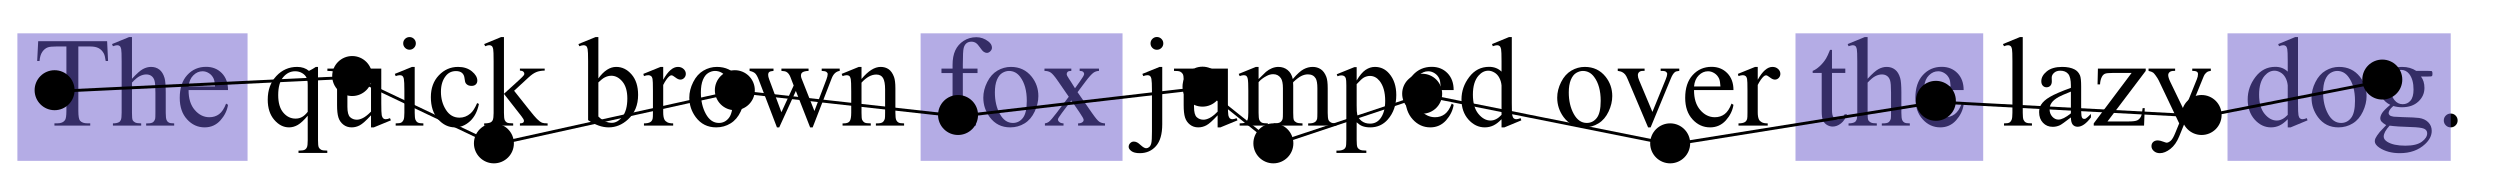 <?xml version="1.0" encoding="UTF-8"?>
<svg xmlns="http://www.w3.org/2000/svg" xmlns:xlink="http://www.w3.org/1999/xlink" width="425.197pt" height="33.031pt" viewBox="0 0 425.197 33.031" version="1.1">
<defs>
<g>
<symbol overflow="visible" id="glyph0-0">
<path style="stroke:none;" d="M 3.008 0 L 3.008 -13.559 L 13.855 -13.559 L 13.855 0 Z M 3.348 -0.34 L 13.516 -0.34 L 13.516 -13.219 L 3.348 -13.219 Z M 3.348 -0.34 "/>
</symbol>
<symbol overflow="visible" id="glyph0-1">
<path style="stroke:none;" d="M 12.551 -14.363 L 12.711 -10.996 L 12.309 -10.996 C 12.23 -11.59 12.125 -12.012 11.992 -12.266 C 11.773 -12.676 11.48 -12.977 11.117 -13.172 C 10.754 -13.367 10.273 -13.461 9.68 -13.461 L 7.656 -13.461 L 7.656 -2.488 C 7.656 -1.605 7.754 -1.055 7.945 -0.836 C 8.211 -0.539 8.625 -0.391 9.184 -0.391 L 9.68 -0.391 L 9.68 0 L 3.59 0 L 3.59 -0.391 L 4.098 -0.391 C 4.707 -0.391 5.137 -0.574 5.391 -0.941 C 5.547 -1.168 5.625 -1.684 5.625 -2.488 L 5.625 -13.461 L 3.898 -13.461 C 3.227 -13.461 2.75 -13.414 2.469 -13.312 C 2.102 -13.18 1.785 -12.922 1.523 -12.543 C 1.262 -12.16 1.109 -11.645 1.059 -10.996 L 0.656 -10.996 L 0.828 -14.363 Z M 12.551 -14.363 "/>
</symbol>
<symbol overflow="visible" id="glyph0-2">
<path style="stroke:none;" d="M 3.527 -15.062 L 3.527 -7.965 C 4.312 -8.828 4.934 -9.379 5.391 -9.621 C 5.852 -9.867 6.309 -9.988 6.77 -9.988 C 7.32 -9.988 7.793 -9.836 8.188 -9.531 C 8.582 -9.23 8.875 -8.754 9.066 -8.102 C 9.199 -7.652 9.27 -6.824 9.27 -5.625 L 9.27 -2.191 C 9.27 -1.578 9.316 -1.156 9.418 -0.934 C 9.488 -0.762 9.605 -0.629 9.777 -0.531 C 9.945 -0.43 10.258 -0.383 10.707 -0.383 L 10.707 0 L 5.941 0 L 5.941 -0.383 L 6.164 -0.383 C 6.617 -0.383 6.93 -0.449 7.105 -0.586 C 7.285 -0.727 7.406 -0.93 7.477 -1.195 C 7.5 -1.309 7.512 -1.641 7.512 -2.191 L 7.512 -5.625 C 7.512 -6.684 7.457 -7.379 7.344 -7.711 C 7.234 -8.043 7.062 -8.293 6.82 -8.457 C 6.582 -8.625 6.293 -8.707 5.953 -8.707 C 5.605 -8.707 5.246 -8.613 4.871 -8.43 C 4.496 -8.246 4.051 -7.879 3.527 -7.32 L 3.527 -2.191 C 3.527 -1.527 3.562 -1.117 3.637 -0.953 C 3.711 -0.789 3.852 -0.656 4.051 -0.547 C 4.254 -0.438 4.602 -0.383 5.094 -0.383 L 5.094 0 L 0.285 0 L 0.285 -0.383 C 0.715 -0.383 1.055 -0.449 1.305 -0.582 C 1.445 -0.652 1.559 -0.789 1.641 -0.984 C 1.727 -1.184 1.77 -1.586 1.77 -2.191 L 1.77 -10.973 C 1.77 -12.082 1.742 -12.762 1.691 -13.02 C 1.637 -13.273 1.555 -13.445 1.445 -13.535 C 1.336 -13.629 1.191 -13.676 1.008 -13.676 C 0.859 -13.676 0.617 -13.617 0.285 -13.504 L 0.137 -13.875 L 3.039 -15.062 Z M 3.527 -15.062 "/>
</symbol>
<symbol overflow="visible" id="glyph0-3">
<path style="stroke:none;" d="M 2.309 -6.047 C 2.301 -4.605 2.652 -3.477 3.359 -2.66 C 4.062 -1.84 4.895 -1.43 5.848 -1.43 C 6.484 -1.43 7.035 -1.605 7.504 -1.953 C 7.973 -2.305 8.367 -2.902 8.688 -3.75 L 9.016 -3.539 C 8.867 -2.57 8.434 -1.691 7.723 -0.895 C 7.008 -0.102 6.113 0.297 5.043 0.297 C 3.879 0.297 2.879 -0.156 2.051 -1.066 C 1.219 -1.973 0.805 -3.191 0.805 -4.723 C 0.805 -6.383 1.23 -7.676 2.082 -8.605 C 2.934 -9.535 4 -10 5.285 -10 C 6.371 -10 7.266 -9.641 7.965 -8.926 C 8.664 -8.207 9.016 -7.25 9.016 -6.047 Z M 2.309 -6.664 L 6.801 -6.664 C 6.766 -7.285 6.691 -7.723 6.578 -7.977 C 6.402 -8.371 6.137 -8.684 5.789 -8.906 C 5.438 -9.133 5.074 -9.246 4.691 -9.246 C 4.105 -9.246 3.582 -9.02 3.121 -8.562 C 2.656 -8.109 2.387 -7.473 2.309 -6.664 Z M 2.309 -6.664 "/>
</symbol>
<symbol overflow="visible" id="glyph0-4">
<g>
</g>
</symbol>
<symbol overflow="visible" id="glyph0-5">
<path style="stroke:none;" d="M 9.27 -9.988 L 9.27 2.488 C 9.27 3.109 9.309 3.508 9.395 3.688 C 9.48 3.863 9.613 4 9.793 4.098 C 9.973 4.199 10.324 4.246 10.848 4.246 L 10.848 4.641 L 5.953 4.641 L 5.953 4.246 L 6.152 4.246 C 6.551 4.246 6.852 4.191 7.055 4.078 C 7.195 4 7.309 3.859 7.395 3.66 C 7.477 3.457 7.52 3.066 7.52 2.488 L 7.52 -1.684 C 6.879 -0.922 6.316 -0.402 5.836 -0.121 C 5.355 0.156 4.859 0.297 4.344 0.297 C 3.402 0.297 2.566 -0.129 1.828 -0.984 C 1.09 -1.84 0.719 -2.984 0.719 -4.418 C 0.719 -6.062 1.207 -7.402 2.184 -8.438 C 3.156 -9.473 4.332 -9.988 5.711 -9.988 C 6.113 -9.988 6.484 -9.934 6.82 -9.82 C 7.16 -9.707 7.465 -9.535 7.73 -9.309 C 8.141 -9.508 8.535 -9.734 8.906 -9.988 Z M 7.52 -2.352 L 7.52 -6.906 C 7.52 -7.438 7.453 -7.852 7.312 -8.156 C 7.176 -8.461 6.93 -8.719 6.578 -8.93 C 6.227 -9.141 5.824 -9.246 5.379 -9.246 C 4.59 -9.246 3.91 -8.91 3.348 -8.242 C 2.781 -7.57 2.5 -6.555 2.5 -5.191 C 2.5 -3.883 2.789 -2.891 3.363 -2.215 C 3.938 -1.535 4.633 -1.195 5.445 -1.195 C 5.859 -1.195 6.23 -1.285 6.555 -1.469 C 6.879 -1.648 7.203 -1.941 7.52 -2.352 Z M 7.52 -2.352 "/>
</symbol>
<symbol overflow="visible" id="glyph0-6">
<path style="stroke:none;" d="M 9.184 -9.703 L 9.184 -3.824 C 9.184 -2.699 9.211 -2.016 9.262 -1.762 C 9.316 -1.512 9.402 -1.34 9.516 -1.238 C 9.633 -1.141 9.77 -1.09 9.926 -1.09 C 10.145 -1.09 10.391 -1.152 10.668 -1.27 L 10.816 -0.898 L 7.914 0.297 L 7.438 0.297 L 7.438 -1.758 C 6.602 -0.855 5.969 -0.285 5.527 -0.055 C 5.09 0.18 4.629 0.297 4.141 0.297 C 3.598 0.297 3.125 0.141 2.727 -0.176 C 2.328 -0.488 2.051 -0.895 1.895 -1.387 C 1.738 -1.883 1.664 -2.582 1.664 -3.484 L 1.664 -7.816 C 1.664 -8.277 1.613 -8.594 1.516 -8.77 C 1.418 -8.945 1.27 -9.082 1.074 -9.18 C 0.879 -9.273 0.531 -9.316 0.02 -9.309 L 0.02 -9.703 L 3.422 -9.703 L 3.422 -3.211 C 3.422 -2.305 3.578 -1.711 3.895 -1.43 C 4.207 -1.148 4.586 -1.008 5.031 -1.008 C 5.336 -1.008 5.68 -1.102 6.062 -1.293 C 6.449 -1.484 6.906 -1.848 7.438 -2.383 L 7.438 -7.879 C 7.438 -8.43 7.336 -8.805 7.133 -9 C 6.934 -9.191 6.516 -9.297 5.879 -9.309 L 5.879 -9.703 Z M 9.184 -9.703 "/>
</symbol>
<symbol overflow="visible" id="glyph0-7">
<path style="stroke:none;" d="M 3.145 -15.062 C 3.441 -15.062 3.695 -14.957 3.902 -14.75 C 4.109 -14.543 4.215 -14.289 4.215 -13.992 C 4.215 -13.695 4.113 -13.441 3.902 -13.23 C 3.695 -13.02 3.441 -12.91 3.145 -12.91 C 2.848 -12.91 2.594 -13.02 2.383 -13.23 C 2.172 -13.441 2.066 -13.695 2.066 -13.992 C 2.066 -14.289 2.168 -14.543 2.379 -14.75 C 2.586 -14.957 2.844 -15.062 3.145 -15.062 Z M 4.023 -9.988 L 4.023 -2.191 C 4.023 -1.586 4.07 -1.18 4.156 -0.98 C 4.246 -0.777 4.375 -0.629 4.551 -0.531 C 4.723 -0.43 5.039 -0.383 5.496 -0.383 L 5.496 0 L 0.785 0 L 0.785 -0.383 C 1.258 -0.383 1.574 -0.426 1.738 -0.52 C 1.898 -0.609 2.027 -0.762 2.125 -0.973 C 2.219 -1.188 2.266 -1.594 2.266 -2.191 L 2.266 -5.93 C 2.266 -6.984 2.234 -7.664 2.172 -7.977 C 2.121 -8.203 2.043 -8.359 1.938 -8.449 C 1.832 -8.535 1.688 -8.578 1.504 -8.578 C 1.305 -8.578 1.066 -8.527 0.785 -8.422 L 0.637 -8.801 L 3.559 -9.988 Z M 4.023 -9.988 "/>
</symbol>
<symbol overflow="visible" id="glyph0-8">
<path style="stroke:none;" d="M 8.918 -3.688 C 8.656 -2.41 8.145 -1.426 7.383 -0.734 C 6.621 -0.047 5.777 0.297 4.852 0.297 C 3.75 0.297 2.789 -0.164 1.969 -1.09 C 1.152 -2.016 0.742 -3.266 0.742 -4.84 C 0.742 -6.367 1.195 -7.605 2.102 -8.559 C 3.008 -9.512 4.098 -9.988 5.371 -9.988 C 6.324 -9.988 7.105 -9.734 7.723 -9.23 C 8.336 -8.727 8.645 -8.203 8.645 -7.656 C 8.645 -7.391 8.559 -7.172 8.383 -7.008 C 8.211 -6.84 7.969 -6.758 7.656 -6.758 C 7.242 -6.758 6.926 -6.891 6.715 -7.16 C 6.594 -7.309 6.516 -7.59 6.477 -8.008 C 6.438 -8.426 6.297 -8.742 6.047 -8.961 C 5.801 -9.172 5.457 -9.277 5.02 -9.277 C 4.312 -9.277 3.746 -9.016 3.316 -8.496 C 2.742 -7.805 2.457 -6.887 2.457 -5.75 C 2.457 -4.594 2.742 -3.57 3.309 -2.684 C 3.879 -1.797 4.645 -1.355 5.613 -1.355 C 6.305 -1.355 6.926 -1.594 7.477 -2.066 C 7.867 -2.391 8.246 -2.98 8.613 -3.836 Z M 8.918 -3.688 "/>
</symbol>
<symbol overflow="visible" id="glyph0-9">
<path style="stroke:none;" d="M 3.547 -15.062 L 3.547 -5.414 L 6.016 -7.656 C 6.539 -8.137 6.844 -8.441 6.926 -8.57 C 6.984 -8.652 7.012 -8.738 7.012 -8.824 C 7.012 -8.965 6.953 -9.086 6.836 -9.188 C 6.719 -9.289 6.527 -9.348 6.262 -9.363 L 6.262 -9.703 L 10.477 -9.703 L 10.477 -9.363 C 9.898 -9.348 9.414 -9.262 9.031 -9.098 C 8.645 -8.938 8.223 -8.648 7.766 -8.23 L 5.273 -5.93 L 7.766 -2.785 C 8.457 -1.918 8.922 -1.367 9.164 -1.133 C 9.5 -0.801 9.797 -0.586 10.051 -0.488 C 10.227 -0.418 10.535 -0.383 10.973 -0.383 L 10.973 0 L 6.262 0 L 6.262 -0.383 C 6.527 -0.391 6.711 -0.43 6.805 -0.504 C 6.902 -0.578 6.949 -0.68 6.949 -0.816 C 6.949 -0.977 6.809 -1.238 6.523 -1.598 L 3.547 -5.402 L 3.547 -2.184 C 3.547 -1.555 3.594 -1.141 3.68 -0.941 C 3.77 -0.746 3.895 -0.605 4.059 -0.52 C 4.219 -0.434 4.574 -0.387 5.117 -0.383 L 5.117 0 L 0.18 0 L 0.18 -0.383 C 0.676 -0.383 1.047 -0.441 1.293 -0.562 C 1.441 -0.641 1.555 -0.758 1.633 -0.922 C 1.738 -1.156 1.789 -1.559 1.789 -2.129 L 1.789 -10.965 C 1.789 -12.086 1.766 -12.773 1.715 -13.023 C 1.668 -13.273 1.586 -13.445 1.473 -13.543 C 1.359 -13.637 1.211 -13.684 1.027 -13.684 C 0.879 -13.684 0.656 -13.625 0.359 -13.504 L 0.18 -13.875 L 3.062 -15.062 Z M 3.547 -15.062 "/>
</symbol>
<symbol overflow="visible" id="glyph0-10">
<path style="stroke:none;" d="M 3.336 -8.027 C 4.277 -9.336 5.289 -9.988 6.375 -9.988 C 7.371 -9.988 8.242 -9.562 8.98 -8.711 C 9.723 -7.859 10.094 -6.699 10.094 -5.223 C 10.094 -3.5 9.523 -2.113 8.379 -1.059 C 7.398 -0.156 6.301 0.297 5.094 0.297 C 4.531 0.297 3.957 0.195 3.375 -0.012 C 2.793 -0.215 2.195 -0.523 1.59 -0.934 L 1.59 -10.984 C 1.59 -12.086 1.562 -12.762 1.508 -13.02 C 1.457 -13.273 1.375 -13.445 1.262 -13.535 C 1.148 -13.629 1.008 -13.676 0.836 -13.676 C 0.641 -13.676 0.391 -13.617 0.094 -13.504 L -0.055 -13.875 L 2.859 -15.062 L 3.336 -15.062 Z M 3.336 -7.352 L 3.336 -1.547 C 3.695 -1.195 4.07 -0.926 4.453 -0.746 C 4.84 -0.566 5.234 -0.477 5.637 -0.477 C 6.277 -0.477 6.875 -0.828 7.43 -1.535 C 7.984 -2.242 8.262 -3.27 8.262 -4.617 C 8.262 -5.859 7.984 -6.816 7.43 -7.484 C 6.875 -8.152 6.246 -8.484 5.539 -8.484 C 5.164 -8.484 4.793 -8.391 4.418 -8.199 C 4.137 -8.059 3.773 -7.773 3.336 -7.352 Z M 3.336 -7.352 "/>
</symbol>
<symbol overflow="visible" id="glyph0-11">
<path style="stroke:none;" d="M 3.516 -9.988 L 3.516 -7.805 C 4.328 -9.262 5.16 -9.988 6.016 -9.988 C 6.406 -9.988 6.727 -9.871 6.98 -9.633 C 7.234 -9.398 7.363 -9.125 7.363 -8.812 C 7.363 -8.539 7.27 -8.305 7.086 -8.113 C 6.902 -7.922 6.684 -7.828 6.43 -7.828 C 6.184 -7.828 5.906 -7.949 5.598 -8.191 C 5.289 -8.438 5.062 -8.559 4.914 -8.559 C 4.789 -8.559 4.648 -8.488 4.5 -8.348 C 4.184 -8.059 3.855 -7.582 3.516 -6.918 L 3.516 -2.266 C 3.516 -1.73 3.582 -1.324 3.719 -1.047 C 3.809 -0.855 3.973 -0.699 4.207 -0.57 C 4.438 -0.445 4.773 -0.383 5.211 -0.383 L 5.211 0 L 0.242 0 L 0.242 -0.383 C 0.738 -0.383 1.105 -0.461 1.344 -0.613 C 1.52 -0.727 1.645 -0.906 1.715 -1.156 C 1.75 -1.273 1.77 -1.617 1.77 -2.184 L 1.77 -5.941 C 1.77 -7.07 1.746 -7.746 1.699 -7.961 C 1.652 -8.176 1.57 -8.332 1.445 -8.43 C 1.32 -8.531 1.168 -8.578 0.984 -8.578 C 0.766 -8.578 0.52 -8.527 0.242 -8.422 L 0.137 -8.801 L 3.07 -9.988 Z M 3.516 -9.988 "/>
</symbol>
<symbol overflow="visible" id="glyph0-12">
<path style="stroke:none;" d="M 5.422 -9.988 C 6.891 -9.988 8.07 -9.43 8.961 -8.316 C 9.715 -7.363 10.094 -6.266 10.094 -5.031 C 10.094 -4.164 9.887 -3.285 9.469 -2.395 C 9.051 -1.504 8.48 -0.832 7.75 -0.383 C 7.02 0.07 6.203 0.297 5.309 0.297 C 3.844 0.297 2.684 -0.285 1.82 -1.449 C 1.094 -2.434 0.73 -3.535 0.73 -4.758 C 0.73 -5.645 0.953 -6.531 1.395 -7.41 C 1.836 -8.289 2.414 -8.938 3.137 -9.359 C 3.855 -9.777 4.617 -9.988 5.422 -9.988 Z M 5.094 -9.301 C 4.719 -9.301 4.344 -9.188 3.965 -8.965 C 3.59 -8.742 3.285 -8.355 3.051 -7.797 C 2.816 -7.238 2.699 -6.52 2.699 -5.645 C 2.699 -4.234 2.98 -3.016 3.543 -1.992 C 4.105 -0.969 4.844 -0.457 5.762 -0.457 C 6.445 -0.457 7.012 -0.738 7.457 -1.305 C 7.902 -1.867 8.125 -2.84 8.125 -4.215 C 8.125 -5.938 7.754 -7.293 7.012 -8.281 C 6.512 -8.961 5.871 -9.301 5.094 -9.301 Z M 5.094 -9.301 "/>
</symbol>
<symbol overflow="visible" id="glyph0-13">
<path style="stroke:none;" d="M 0.137 -9.703 L 4.207 -9.703 L 4.207 -9.309 C 3.832 -9.281 3.586 -9.215 3.469 -9.109 C 3.352 -9.004 3.293 -8.852 3.293 -8.652 C 3.293 -8.434 3.355 -8.172 3.473 -7.859 L 5.551 -2.277 L 7.637 -6.82 L 7.086 -8.25 C 6.918 -8.676 6.695 -8.969 6.418 -9.129 C 6.262 -9.23 5.973 -9.289 5.551 -9.309 L 5.551 -9.703 L 10.168 -9.703 L 10.168 -9.309 C 9.66 -9.289 9.301 -9.199 9.09 -9.035 C 8.949 -8.922 8.875 -8.742 8.875 -8.496 C 8.875 -8.355 8.906 -8.207 8.961 -8.062 L 11.164 -2.488 L 13.207 -7.859 C 13.348 -8.242 13.422 -8.543 13.422 -8.77 C 13.422 -8.902 13.352 -9.023 13.215 -9.129 C 13.078 -9.234 12.805 -9.297 12.402 -9.309 L 12.402 -9.703 L 15.465 -9.703 L 15.465 -9.309 C 14.852 -9.219 14.398 -8.801 14.109 -8.062 L 10.867 0.297 L 10.434 0.297 L 8.008 -5.898 L 5.18 0.297 L 4.789 0.297 L 1.672 -7.859 C 1.469 -8.375 1.266 -8.723 1.07 -8.902 C 0.871 -9.082 0.562 -9.219 0.137 -9.309 Z M 0.137 -9.703 "/>
</symbol>
<symbol overflow="visible" id="glyph0-14">
<path style="stroke:none;" d="M 3.508 -7.934 C 4.645 -9.305 5.727 -9.988 6.758 -9.988 C 7.289 -9.988 7.742 -9.855 8.125 -9.59 C 8.504 -9.324 8.809 -8.891 9.035 -8.281 C 9.191 -7.859 9.27 -7.211 9.27 -6.336 L 9.27 -2.191 C 9.27 -1.578 9.316 -1.16 9.418 -0.941 C 9.496 -0.766 9.621 -0.629 9.793 -0.531 C 9.965 -0.43 10.285 -0.383 10.75 -0.383 L 10.75 0 L 5.953 0 L 5.953 -0.383 L 6.152 -0.383 C 6.605 -0.383 6.922 -0.449 7.102 -0.586 C 7.281 -0.727 7.406 -0.93 7.477 -1.195 C 7.504 -1.301 7.52 -1.633 7.52 -2.191 L 7.52 -6.164 C 7.52 -7.047 7.406 -7.688 7.176 -8.086 C 6.945 -8.484 6.559 -8.688 6.016 -8.688 C 5.176 -8.688 4.34 -8.227 3.508 -7.309 L 3.508 -2.191 C 3.508 -1.535 3.543 -1.129 3.621 -0.973 C 3.723 -0.77 3.855 -0.621 4.031 -0.523 C 4.203 -0.43 4.555 -0.383 5.086 -0.383 L 5.086 0 L 0.285 0 L 0.285 -0.383 L 0.496 -0.383 C 0.992 -0.383 1.324 -0.508 1.5 -0.758 C 1.672 -1.008 1.758 -1.488 1.758 -2.191 L 1.758 -5.793 C 1.758 -6.957 1.73 -7.668 1.68 -7.922 C 1.625 -8.176 1.543 -8.352 1.434 -8.441 C 1.324 -8.535 1.18 -8.578 0.996 -8.578 C 0.797 -8.578 0.562 -8.527 0.285 -8.422 L 0.129 -8.801 L 3.051 -9.988 L 3.508 -9.988 Z M 3.508 -7.934 "/>
</symbol>
<symbol overflow="visible" id="glyph0-15">
<path style="stroke:none;" d="M 4.469 -8.941 L 4.469 -2.562 C 4.469 -1.66 4.57 -1.086 4.766 -0.848 C 5.027 -0.535 5.379 -0.383 5.816 -0.383 L 6.695 -0.383 L 6.695 0 L 0.898 0 L 0.898 -0.383 L 1.336 -0.383 C 1.617 -0.383 1.875 -0.453 2.109 -0.594 C 2.34 -0.734 2.5 -0.926 2.59 -1.164 C 2.68 -1.406 2.723 -1.871 2.723 -2.562 L 2.723 -8.941 L 0.836 -8.941 L 0.836 -9.703 L 2.723 -9.703 L 2.723 -10.34 C 2.723 -11.305 2.879 -12.125 3.188 -12.797 C 3.5 -13.465 3.973 -14.008 4.613 -14.422 C 5.254 -14.836 5.969 -15.039 6.77 -15.039 C 7.512 -15.039 8.191 -14.801 8.812 -14.32 C 9.223 -14.004 9.426 -13.645 9.426 -13.25 C 9.426 -13.039 9.336 -12.84 9.152 -12.652 C 8.969 -12.465 8.77 -12.371 8.559 -12.371 C 8.395 -12.371 8.227 -12.43 8.043 -12.547 C 7.863 -12.664 7.645 -12.914 7.383 -13.297 C 7.121 -13.684 6.883 -13.941 6.664 -14.078 C 6.445 -14.211 6.199 -14.277 5.93 -14.277 C 5.605 -14.277 5.332 -14.191 5.105 -14.02 C 4.879 -13.848 4.719 -13.578 4.617 -13.215 C 4.52 -12.852 4.469 -11.914 4.469 -10.402 L 4.469 -9.703 L 6.969 -9.703 L 6.969 -8.941 Z M 4.469 -8.941 "/>
</symbol>
<symbol overflow="visible" id="glyph0-16">
<path style="stroke:none;" d="M 0.285 -9.703 L 4.852 -9.703 L 4.852 -9.309 C 4.562 -9.309 4.359 -9.262 4.242 -9.164 C 4.125 -9.062 4.066 -8.934 4.066 -8.77 C 4.066 -8.602 4.191 -8.34 4.438 -7.988 C 4.516 -7.875 4.633 -7.695 4.789 -7.457 L 5.477 -6.355 L 6.27 -7.457 C 6.777 -8.156 7.035 -8.598 7.035 -8.781 C 7.035 -8.93 6.973 -9.055 6.852 -9.156 C 6.734 -9.258 6.539 -9.309 6.27 -9.309 L 6.27 -9.703 L 9.555 -9.703 L 9.555 -9.309 C 9.207 -9.289 8.906 -9.195 8.652 -9.023 C 8.309 -8.785 7.836 -8.262 7.234 -7.457 L 5.91 -5.688 L 8.324 -2.215 C 8.918 -1.359 9.344 -0.844 9.598 -0.672 C 9.852 -0.5 10.18 -0.402 10.582 -0.383 L 10.582 0 L 6.004 0 L 6.004 -0.383 C 6.324 -0.383 6.57 -0.453 6.746 -0.594 C 6.883 -0.691 6.949 -0.824 6.949 -0.984 C 6.949 -1.148 6.723 -1.559 6.27 -2.215 L 4.852 -4.289 L 3.293 -2.215 C 2.812 -1.57 2.574 -1.191 2.574 -1.07 C 2.574 -0.902 2.652 -0.746 2.812 -0.609 C 2.973 -0.473 3.211 -0.395 3.527 -0.383 L 3.527 0 L 0.359 0 L 0.359 -0.383 C 0.613 -0.418 0.836 -0.504 1.027 -0.645 C 1.297 -0.852 1.746 -1.375 2.383 -2.215 L 4.418 -4.914 L 2.574 -7.586 C 2.051 -8.348 1.648 -8.824 1.359 -9.02 C 1.074 -9.215 0.715 -9.309 0.285 -9.309 Z M 0.285 -9.703 "/>
</symbol>
<symbol overflow="visible" id="glyph0-17">
<path style="stroke:none;" d="M 3.137 -15.074 C 3.438 -15.074 3.695 -14.965 3.91 -14.754 C 4.121 -14.543 4.227 -14.285 4.227 -13.98 C 4.227 -13.684 4.121 -13.43 3.91 -13.219 C 3.695 -13.008 3.438 -12.902 3.137 -12.902 C 2.84 -12.902 2.586 -13.008 2.371 -13.219 C 2.16 -13.43 2.055 -13.684 2.055 -13.98 C 2.055 -14.285 2.16 -14.543 2.371 -14.754 C 2.582 -14.965 2.84 -15.074 3.137 -15.074 Z M 4.047 -9.988 L 4.047 -0.223 C 4.047 1.438 3.691 2.668 2.988 3.473 C 2.281 4.277 1.363 4.684 0.234 4.684 C -0.41 4.684 -0.887 4.566 -1.195 4.332 C -1.508 4.098 -1.664 3.859 -1.664 3.613 C -1.664 3.367 -1.578 3.152 -1.402 2.977 C -1.23 2.801 -1.027 2.711 -0.793 2.711 C -0.609 2.711 -0.422 2.758 -0.234 2.848 C -0.113 2.898 0.117 3.078 0.461 3.383 C 0.805 3.691 1.09 3.844 1.324 3.844 C 1.492 3.844 1.66 3.781 1.82 3.648 C 1.984 3.52 2.105 3.301 2.184 2.992 C 2.262 2.684 2.297 2.02 2.297 0.996 L 2.297 -5.91 C 2.297 -6.977 2.266 -7.66 2.203 -7.965 C 2.152 -8.199 2.074 -8.359 1.969 -8.449 C 1.863 -8.535 1.719 -8.578 1.535 -8.578 C 1.34 -8.578 1.098 -8.527 0.816 -8.422 L 0.668 -8.801 L 3.59 -9.988 Z M 4.047 -9.988 "/>
</symbol>
<symbol overflow="visible" id="glyph0-18">
<path style="stroke:none;" d="M 3.559 -7.922 C 4.266 -8.629 4.684 -9.035 4.809 -9.141 C 5.125 -9.41 5.469 -9.617 5.836 -9.766 C 6.203 -9.914 6.566 -9.988 6.926 -9.988 C 7.535 -9.988 8.059 -9.812 8.496 -9.457 C 8.934 -9.105 9.227 -8.594 9.375 -7.922 C 10.102 -8.77 10.715 -9.328 11.219 -9.59 C 11.719 -9.855 12.234 -9.988 12.762 -9.988 C 13.277 -9.988 13.734 -9.855 14.137 -9.59 C 14.535 -9.324 14.852 -8.895 15.082 -8.293 C 15.238 -7.883 15.316 -7.242 15.316 -6.367 L 15.316 -2.191 C 15.316 -1.586 15.363 -1.168 15.453 -0.941 C 15.523 -0.785 15.656 -0.656 15.848 -0.547 C 16.039 -0.438 16.348 -0.383 16.777 -0.383 L 16.777 0 L 11.992 0 L 11.992 -0.383 L 12.191 -0.383 C 12.609 -0.383 12.934 -0.461 13.168 -0.625 C 13.328 -0.738 13.445 -0.918 13.516 -1.164 C 13.543 -1.285 13.559 -1.629 13.559 -2.191 L 13.559 -6.367 C 13.559 -7.156 13.461 -7.715 13.273 -8.039 C 12.996 -8.492 12.555 -8.719 11.949 -8.719 C 11.574 -8.719 11.199 -8.625 10.82 -8.438 C 10.441 -8.25 9.984 -7.902 9.449 -7.395 L 9.426 -7.277 L 9.449 -6.82 L 9.449 -2.191 C 9.449 -1.527 9.484 -1.117 9.559 -0.953 C 9.633 -0.789 9.773 -0.656 9.977 -0.547 C 10.184 -0.438 10.531 -0.383 11.027 -0.383 L 11.027 0 L 6.121 0 L 6.121 -0.383 C 6.66 -0.383 7.027 -0.445 7.23 -0.57 C 7.43 -0.699 7.57 -0.891 7.648 -1.145 C 7.684 -1.266 7.699 -1.613 7.699 -2.191 L 7.699 -6.367 C 7.699 -7.156 7.586 -7.727 7.352 -8.07 C 7.039 -8.523 6.605 -8.75 6.047 -8.75 C 5.668 -8.75 5.289 -8.648 4.914 -8.441 C 4.328 -8.133 3.875 -7.781 3.559 -7.395 L 3.559 -2.191 C 3.559 -1.559 3.602 -1.145 3.691 -0.953 C 3.781 -0.762 3.91 -0.621 4.082 -0.523 C 4.258 -0.43 4.609 -0.383 5.137 -0.383 L 5.137 0 L 0.34 0 L 0.34 -0.383 C 0.785 -0.383 1.094 -0.43 1.27 -0.523 C 1.445 -0.621 1.582 -0.77 1.672 -0.98 C 1.766 -1.188 1.812 -1.594 1.812 -2.191 L 1.812 -5.898 C 1.812 -6.965 1.781 -7.656 1.715 -7.965 C 1.668 -8.199 1.59 -8.359 1.484 -8.449 C 1.379 -8.535 1.23 -8.578 1.047 -8.578 C 0.852 -8.578 0.613 -8.527 0.34 -8.422 L 0.18 -8.801 L 3.102 -9.988 L 3.559 -9.988 Z M 3.559 -7.922 "/>
</symbol>
<symbol overflow="visible" id="glyph0-19">
<path style="stroke:none;" d="M -0.02 -8.738 L 2.965 -9.945 L 3.367 -9.945 L 3.367 -7.68 C 3.871 -8.535 4.371 -9.133 4.879 -9.477 C 5.383 -9.816 5.914 -9.988 6.473 -9.988 C 7.445 -9.988 8.258 -9.605 8.906 -8.844 C 9.707 -7.914 10.105 -6.699 10.105 -5.199 C 10.105 -3.527 9.625 -2.145 8.664 -1.047 C 7.875 -0.152 6.879 0.297 5.676 0.297 C 5.156 0.297 4.703 0.223 4.32 0.074 C 4.039 -0.031 3.723 -0.242 3.367 -0.562 L 3.367 2.395 C 3.367 3.059 3.41 3.48 3.488 3.66 C 3.57 3.84 3.711 3.984 3.914 4.09 C 4.113 4.195 4.48 4.246 5.012 4.246 L 5.012 4.641 L -0.074 4.641 L -0.074 4.246 L 0.191 4.246 C 0.578 4.254 0.91 4.18 1.188 4.023 C 1.32 3.945 1.426 3.82 1.5 3.648 C 1.574 3.477 1.609 3.035 1.609 2.332 L 1.609 -6.844 C 1.609 -7.473 1.582 -7.871 1.523 -8.039 C 1.469 -8.207 1.379 -8.336 1.254 -8.422 C 1.133 -8.508 0.965 -8.547 0.754 -8.547 C 0.582 -8.547 0.367 -8.5 0.105 -8.398 Z M 3.367 -7.055 L 3.367 -3.434 C 3.367 -2.648 3.398 -2.133 3.465 -1.887 C 3.562 -1.477 3.805 -1.117 4.188 -0.805 C 4.574 -0.496 5.059 -0.34 5.645 -0.34 C 6.352 -0.34 6.922 -0.613 7.363 -1.164 C 7.934 -1.887 8.219 -2.898 8.219 -4.207 C 8.219 -5.688 7.895 -6.828 7.246 -7.625 C 6.793 -8.176 6.258 -8.453 5.637 -8.453 C 5.297 -8.453 4.961 -8.367 4.629 -8.199 C 4.375 -8.07 3.953 -7.691 3.367 -7.055 Z M 3.367 -7.055 "/>
</symbol>
<symbol overflow="visible" id="glyph0-20">
<path style="stroke:none;" d="M 7.531 -1.09 C 7.059 -0.598 6.594 -0.242 6.145 -0.027 C 5.691 0.188 5.203 0.297 4.684 0.297 C 3.625 0.297 2.699 -0.148 1.906 -1.031 C 1.117 -1.918 0.719 -3.059 0.719 -4.449 C 0.719 -5.84 1.156 -7.113 2.035 -8.266 C 2.91 -9.422 4.035 -10 5.414 -10 C 6.266 -10 6.973 -9.727 7.531 -9.184 L 7.531 -10.973 C 7.531 -12.082 7.504 -12.762 7.453 -13.02 C 7.398 -13.273 7.316 -13.445 7.203 -13.535 C 7.09 -13.629 6.949 -13.676 6.777 -13.676 C 6.594 -13.676 6.352 -13.617 6.047 -13.504 L 5.91 -13.875 L 8.801 -15.062 L 9.277 -15.062 L 9.277 -3.844 C 9.277 -2.707 9.305 -2.016 9.359 -1.762 C 9.41 -1.512 9.496 -1.34 9.613 -1.238 C 9.73 -1.141 9.863 -1.09 10.02 -1.09 C 10.211 -1.09 10.465 -1.152 10.781 -1.27 L 10.898 -0.898 L 8.02 0.297 L 7.531 0.297 Z M 7.531 -1.832 L 7.531 -6.832 C 7.488 -7.312 7.363 -7.75 7.148 -8.145 C 6.938 -8.539 6.656 -8.84 6.309 -9.039 C 5.957 -9.242 5.617 -9.344 5.285 -9.344 C 4.664 -9.344 4.109 -9.062 3.621 -8.504 C 2.98 -7.77 2.66 -6.699 2.66 -5.285 C 2.66 -3.859 2.969 -2.766 3.59 -2.008 C 4.211 -1.25 4.902 -0.867 5.668 -0.867 C 6.309 -0.867 6.93 -1.191 7.531 -1.832 Z M 7.531 -1.832 "/>
</symbol>
<symbol overflow="visible" id="glyph0-21">
<path style="stroke:none;" d="M 0.18 -9.703 L 4.746 -9.703 L 4.746 -9.309 L 4.449 -9.309 C 4.172 -9.309 3.965 -9.242 3.82 -9.109 C 3.676 -8.977 3.602 -8.797 3.602 -8.57 C 3.602 -8.324 3.676 -8.027 3.824 -7.691 L 6.078 -2.332 L 8.348 -7.891 C 8.508 -8.285 8.59 -8.586 8.59 -8.793 C 8.59 -8.891 8.562 -8.973 8.504 -9.035 C 8.426 -9.141 8.328 -9.215 8.207 -9.254 C 8.09 -9.293 7.844 -9.309 7.477 -9.309 L 7.477 -9.703 L 10.645 -9.703 L 10.645 -9.309 C 10.277 -9.281 10.023 -9.207 9.883 -9.09 C 9.637 -8.875 9.414 -8.523 9.215 -8.027 L 5.773 0.297 L 5.34 0.297 L 1.875 -7.891 C 1.719 -8.273 1.57 -8.547 1.43 -8.711 C 1.289 -8.879 1.109 -9.016 0.891 -9.129 C 0.77 -9.195 0.531 -9.254 0.18 -9.309 Z M 0.18 -9.703 "/>
</symbol>
<symbol overflow="visible" id="glyph0-22">
<path style="stroke:none;" d="M 3.496 -12.891 L 3.496 -9.703 L 5.762 -9.703 L 5.762 -8.961 L 3.496 -8.961 L 3.496 -2.668 C 3.496 -2.039 3.586 -1.617 3.766 -1.398 C 3.945 -1.18 4.176 -1.07 4.461 -1.07 C 4.691 -1.07 4.918 -1.141 5.137 -1.285 C 5.355 -1.43 5.527 -1.645 5.645 -1.93 L 6.059 -1.93 C 5.812 -1.238 5.461 -0.715 5.012 -0.367 C 4.559 -0.016 4.094 0.16 3.613 0.16 C 3.289 0.16 2.969 0.07 2.66 -0.109 C 2.348 -0.289 2.117 -0.551 1.969 -0.883 C 1.82 -1.219 1.746 -1.738 1.746 -2.438 L 1.746 -8.961 L 0.211 -8.961 L 0.211 -9.309 C 0.602 -9.465 0.996 -9.73 1.402 -10.102 C 1.809 -10.473 2.172 -10.91 2.488 -11.418 C 2.652 -11.688 2.879 -12.176 3.168 -12.891 Z M 3.496 -12.891 "/>
</symbol>
<symbol overflow="visible" id="glyph0-23">
<path style="stroke:none;" d="M 4.016 -15.062 L 4.016 -2.191 C 4.016 -1.586 4.059 -1.184 4.148 -0.984 C 4.234 -0.789 4.371 -0.637 4.555 -0.535 C 4.738 -0.434 5.082 -0.383 5.582 -0.383 L 5.582 0 L 0.828 0 L 0.828 -0.383 C 1.273 -0.383 1.574 -0.426 1.738 -0.52 C 1.898 -0.609 2.027 -0.762 2.117 -0.973 C 2.211 -1.188 2.258 -1.594 2.258 -2.191 L 2.258 -11.004 C 2.258 -12.098 2.23 -12.773 2.184 -13.023 C 2.133 -13.273 2.055 -13.445 1.945 -13.535 C 1.836 -13.629 1.695 -13.676 1.523 -13.676 C 1.34 -13.676 1.109 -13.617 0.828 -13.504 L 0.645 -13.875 L 3.539 -15.062 Z M 4.016 -15.062 "/>
</symbol>
<symbol overflow="visible" id="glyph0-24">
<path style="stroke:none;" d="M 6.176 -1.398 C 5.18 -0.629 4.555 -0.184 4.301 -0.062 C 3.918 0.113 3.512 0.203 3.082 0.203 C 2.41 0.203 1.859 -0.027 1.426 -0.488 C 0.992 -0.945 0.773 -1.551 0.773 -2.297 C 0.773 -2.77 0.879 -3.18 1.09 -3.527 C 1.379 -4.008 1.883 -4.461 2.602 -4.883 C 3.316 -5.305 4.508 -5.82 6.176 -6.43 L 6.176 -6.812 C 6.176 -7.777 6.023 -8.441 5.715 -8.801 C 5.406 -9.16 4.961 -9.344 4.375 -9.344 C 3.93 -9.344 3.578 -9.223 3.316 -8.98 C 3.047 -8.742 2.914 -8.465 2.914 -8.156 L 2.934 -7.543 C 2.934 -7.219 2.852 -6.965 2.684 -6.789 C 2.52 -6.613 2.301 -6.523 2.035 -6.523 C 1.773 -6.523 1.559 -6.617 1.395 -6.801 C 1.227 -6.984 1.145 -7.234 1.145 -7.551 C 1.145 -8.16 1.453 -8.719 2.074 -9.227 C 2.695 -9.734 3.57 -9.988 4.691 -9.988 C 5.555 -9.988 6.262 -9.844 6.812 -9.555 C 7.227 -9.336 7.535 -8.992 7.73 -8.527 C 7.859 -8.223 7.922 -7.602 7.922 -6.664 L 7.922 -3.367 C 7.922 -2.441 7.941 -1.875 7.977 -1.668 C 8.012 -1.461 8.07 -1.32 8.152 -1.25 C 8.234 -1.18 8.324 -1.145 8.43 -1.145 C 8.543 -1.145 8.645 -1.168 8.727 -1.219 C 8.875 -1.309 9.164 -1.566 9.586 -1.992 L 9.586 -1.398 C 8.797 -0.34 8.039 0.191 7.32 0.191 C 6.973 0.191 6.699 0.07 6.492 -0.168 C 6.289 -0.41 6.184 -0.82 6.176 -1.398 Z M 6.176 -2.086 L 6.176 -5.785 C 5.109 -5.359 4.422 -5.059 4.109 -4.883 C 3.551 -4.57 3.152 -4.246 2.914 -3.91 C 2.672 -3.57 2.551 -3.199 2.551 -2.797 C 2.551 -2.289 2.703 -1.867 3.008 -1.531 C 3.312 -1.195 3.66 -1.027 4.059 -1.027 C 4.594 -1.027 5.301 -1.379 6.176 -2.086 Z M 6.176 -2.086 "/>
</symbol>
<symbol overflow="visible" id="glyph0-25">
<path style="stroke:none;" d="M 9.109 -2.977 L 8.992 0 L 0.434 0 L 0.434 -0.383 L 6.875 -8.961 L 3.695 -8.961 C 3.012 -8.961 2.562 -8.918 2.352 -8.828 C 2.141 -8.738 1.965 -8.574 1.832 -8.324 C 1.641 -7.973 1.531 -7.535 1.504 -7.012 L 1.082 -7.012 L 1.145 -9.703 L 9.277 -9.703 L 9.277 -9.309 L 2.773 -0.711 L 6.312 -0.711 C 7.055 -0.711 7.559 -0.77 7.824 -0.895 C 8.086 -1.02 8.301 -1.234 8.465 -1.547 C 8.578 -1.773 8.672 -2.25 8.75 -2.977 Z M 9.109 -2.977 "/>
</symbol>
<symbol overflow="visible" id="glyph0-26">
<path style="stroke:none;" d="M 0.129 -9.703 L 4.648 -9.703 L 4.648 -9.309 L 4.426 -9.309 C 4.109 -9.309 3.871 -9.242 3.711 -9.105 C 3.555 -8.965 3.473 -8.797 3.473 -8.59 C 3.473 -8.316 3.59 -7.934 3.824 -7.445 L 6.188 -2.551 L 8.355 -7.914 C 8.477 -8.203 8.539 -8.488 8.539 -8.77 C 8.539 -8.898 8.512 -8.992 8.465 -9.055 C 8.406 -9.133 8.32 -9.195 8.199 -9.242 C 8.078 -9.289 7.867 -9.309 7.562 -9.309 L 7.562 -9.703 L 10.719 -9.703 L 10.719 -9.309 C 10.457 -9.281 10.258 -9.227 10.117 -9.141 C 9.977 -9.055 9.82 -8.898 9.648 -8.664 C 9.586 -8.566 9.465 -8.293 9.289 -7.848 L 5.34 1.832 C 4.957 2.773 4.457 3.48 3.84 3.961 C 3.223 4.441 2.625 4.684 2.055 4.684 C 1.637 4.684 1.297 4.562 1.027 4.32 C 0.758 4.082 0.625 3.805 0.625 3.496 C 0.625 3.199 0.723 2.961 0.918 2.781 C 1.109 2.602 1.379 2.512 1.715 2.512 C 1.949 2.512 2.266 2.59 2.668 2.742 C 2.953 2.848 3.129 2.902 3.199 2.902 C 3.41 2.902 3.641 2.793 3.895 2.574 C 4.145 2.355 4.395 1.93 4.648 1.305 L 5.34 -0.383 L 1.855 -7.699 C 1.75 -7.918 1.578 -8.191 1.344 -8.516 C 1.168 -8.762 1.023 -8.93 0.91 -9.016 C 0.75 -9.129 0.488 -9.227 0.129 -9.309 Z M 0.129 -9.703 "/>
</symbol>
<symbol overflow="visible" id="glyph0-27">
<path style="stroke:none;" d="M 3.273 -3.539 C 2.68 -3.828 2.223 -4.23 1.906 -4.75 C 1.59 -5.27 1.43 -5.844 1.43 -6.473 C 1.43 -7.434 1.793 -8.258 2.516 -8.949 C 3.238 -9.641 4.168 -9.988 5.297 -9.988 C 6.223 -9.988 7.023 -9.762 7.699 -9.309 L 9.754 -9.309 C 10.059 -9.309 10.234 -9.301 10.285 -9.285 C 10.336 -9.266 10.371 -9.238 10.391 -9.195 C 10.434 -9.133 10.453 -9.016 10.453 -8.855 C 10.453 -8.672 10.438 -8.543 10.402 -8.473 C 10.379 -8.438 10.344 -8.41 10.289 -8.391 C 10.238 -8.367 10.059 -8.355 9.754 -8.355 L 8.496 -8.355 C 8.891 -7.848 9.09 -7.199 9.09 -6.41 C 9.09 -5.504 8.742 -4.73 8.051 -4.09 C 7.359 -3.445 6.43 -3.125 5.266 -3.125 C 4.785 -3.125 4.293 -3.195 3.793 -3.336 C 3.48 -3.066 3.27 -2.832 3.16 -2.633 C 3.051 -2.43 2.996 -2.258 2.996 -2.117 C 2.996 -1.996 3.055 -1.883 3.172 -1.77 C 3.289 -1.656 3.516 -1.574 3.855 -1.523 C 4.055 -1.496 4.547 -1.473 5.34 -1.449 C 6.793 -1.414 7.734 -1.367 8.168 -1.305 C 8.824 -1.211 9.348 -0.969 9.738 -0.57 C 10.133 -0.176 10.328 0.312 10.328 0.891 C 10.328 1.688 9.953 2.438 9.203 3.137 C 8.102 4.168 6.668 4.684 4.895 4.684 C 3.531 4.684 2.379 4.375 1.441 3.762 C 0.91 3.406 0.645 3.039 0.645 2.66 C 0.645 2.488 0.684 2.32 0.762 2.148 C 0.883 1.887 1.129 1.523 1.504 1.059 C 1.555 0.996 1.914 0.613 2.586 -0.086 C 2.219 -0.305 1.957 -0.5 1.805 -0.672 C 1.652 -0.844 1.578 -1.043 1.578 -1.262 C 1.578 -1.508 1.68 -1.797 1.879 -2.129 C 2.082 -2.461 2.547 -2.93 3.273 -3.539 Z M 5.117 -9.48 C 4.594 -9.48 4.156 -9.273 3.801 -8.855 C 3.449 -8.438 3.273 -7.801 3.273 -6.938 C 3.273 -5.82 3.512 -4.957 3.992 -4.344 C 4.359 -3.879 4.828 -3.645 5.391 -3.645 C 5.93 -3.645 6.371 -3.844 6.715 -4.246 C 7.062 -4.648 7.234 -5.281 7.234 -6.145 C 7.234 -7.266 6.992 -8.145 6.504 -8.781 C 6.145 -9.246 5.68 -9.48 5.117 -9.48 Z M 3.168 0 C 2.836 0.359 2.586 0.695 2.414 1.008 C 2.246 1.316 2.16 1.602 2.16 1.863 C 2.16 2.203 2.367 2.5 2.773 2.754 C 3.48 3.191 4.5 3.41 5.836 3.41 C 7.105 3.41 8.043 3.188 8.648 2.738 C 9.254 2.289 9.555 1.812 9.555 1.305 C 9.555 0.938 9.375 0.676 9.016 0.52 C 8.648 0.363 7.918 0.273 6.832 0.242 C 5.242 0.199 4.023 0.121 3.168 0 Z M 3.168 0 "/>
</symbol>
<symbol overflow="visible" id="glyph0-28">
<path style="stroke:none;" d="M 2.711 -2.055 C 3.043 -2.055 3.324 -1.941 3.547 -1.711 C 3.773 -1.48 3.887 -1.203 3.887 -0.879 C 3.887 -0.555 3.773 -0.277 3.543 -0.047 C 3.312 0.184 3.035 0.297 2.711 0.297 C 2.387 0.297 2.109 0.184 1.879 -0.047 C 1.648 -0.277 1.535 -0.555 1.535 -0.879 C 1.535 -1.211 1.652 -1.488 1.879 -1.715 C 2.109 -1.941 2.387 -2.055 2.711 -2.055 Z M 2.711 -2.055 "/>
</symbol>
</g>
</defs>
<g id="surface45">
<rect x="0" y="0" width="425.197" height="33.031" style="fill:rgb(100%,100%,100%);fill-opacity:1;stroke:none;"/>
<g style="fill:rgb(0%,0%,0%);fill-opacity:1;">
  <use xlink:href="#glyph0-1" x="5.668" y="21.367"/>
  <use xlink:href="#glyph0-2" x="18.919" y="21.367"/>
  <use xlink:href="#glyph0-3" x="29.765" y="21.367"/>
  <use xlink:href="#glyph0-4" x="39.394" y="21.367"/>
  <use xlink:href="#glyph0-5" x="44.817" y="21.367"/>
  <use xlink:href="#glyph0-6" x="55.663" y="21.367"/>
  <use xlink:href="#glyph0-7" x="66.51" y="21.367"/>
  <use xlink:href="#glyph0-8" x="72.537" y="21.367"/>
  <use xlink:href="#glyph0-9" x="82.165" y="21.367"/>
  <use xlink:href="#glyph0-4" x="93.011" y="21.367"/>
  <use xlink:href="#glyph0-10" x="98.434" y="21.367"/>
  <use xlink:href="#glyph0-11" x="109.281" y="21.367"/>
  <use xlink:href="#glyph0-12" x="116.505" y="21.367"/>
  <use xlink:href="#glyph0-13" x="127.351" y="21.367"/>
  <use xlink:href="#glyph0-14" x="143.017" y="21.367"/>
  <use xlink:href="#glyph0-4" x="153.863" y="21.367"/>
  <use xlink:href="#glyph0-15" x="159.287" y="21.367"/>
  <use xlink:href="#glyph0-12" x="166.51" y="21.367"/>
  <use xlink:href="#glyph0-16" x="177.357" y="21.367"/>
  <use xlink:href="#glyph0-4" x="188.203" y="21.367"/>
  <use xlink:href="#glyph0-17" x="193.626" y="21.367"/>
  <use xlink:href="#glyph0-6" x="199.653" y="21.367"/>
  <use xlink:href="#glyph0-18" x="210.5" y="21.367"/>
  <use xlink:href="#glyph0-19" x="227.373" y="21.367"/>
  <use xlink:href="#glyph0-3" x="238.22" y="21.367"/>
  <use xlink:href="#glyph0-20" x="247.848" y="21.367"/>
  <use xlink:href="#glyph0-4" x="258.694" y="21.367"/>
  <use xlink:href="#glyph0-12" x="264.118" y="21.367"/>
  <use xlink:href="#glyph0-21" x="274.964" y="21.367"/>
  <use xlink:href="#glyph0-3" x="285.81" y="21.367"/>
  <use xlink:href="#glyph0-11" x="295.439" y="21.367"/>
  <use xlink:href="#glyph0-4" x="302.663" y="21.367"/>
  <use xlink:href="#glyph0-22" x="308.086" y="21.367"/>
  <use xlink:href="#glyph0-2" x="314.113" y="21.367"/>
  <use xlink:href="#glyph0-3" x="324.959" y="21.367"/>
  <use xlink:href="#glyph0-4" x="334.587" y="21.367"/>
  <use xlink:href="#glyph0-23" x="340.011" y="21.367"/>
  <use xlink:href="#glyph0-24" x="346.038" y="21.367"/>
  <use xlink:href="#glyph0-25" x="355.666" y="21.367"/>
  <use xlink:href="#glyph0-26" x="365.294" y="21.367"/>
  <use xlink:href="#glyph0-4" x="376.141" y="21.367"/>
  <use xlink:href="#glyph0-20" x="381.564" y="21.367"/>
  <use xlink:href="#glyph0-12" x="392.41" y="21.367"/>
  <use xlink:href="#glyph0-27" x="403.257" y="21.367"/>
  <use xlink:href="#glyph0-28" x="414.103" y="21.367"/>
</g>
<path style=" stroke:none;fill-rule:nonzero;fill:rgb(41.569%,35.294%,80.392%);fill-opacity:0.5;" d="M 2.957 5.668 L 42.105 5.668 L 42.105 27.359 L 2.957 27.359 Z M 2.957 5.668 "/>
<path style=" stroke:none;fill-rule:nonzero;fill:rgb(41.569%,35.294%,80.392%);fill-opacity:0.5;" d="M 156.578 5.668 L 190.918 5.668 L 190.918 27.359 L 156.578 27.359 Z M 156.578 5.668 "/>
<path style=" stroke:none;fill-rule:nonzero;fill:rgb(41.569%,35.294%,80.392%);fill-opacity:0.5;" d="M 305.375 5.668 L 337.301 5.668 L 337.301 27.359 L 305.375 27.359 Z M 305.375 5.668 "/>
<path style=" stroke:none;fill-rule:nonzero;fill:rgb(41.569%,35.294%,80.392%);fill-opacity:0.5;" d="M 378.855 5.668 L 416.816 5.668 L 416.816 27.359 L 378.855 27.359 Z M 378.855 5.668 "/>
<path style="fill:none;stroke-width:0.83;stroke-linecap:round;stroke-linejoin:round;stroke:rgb(0%,0%,0%);stroke-opacity:1;stroke-miterlimit:10;" d="M 106.001 489.998 L 190.002 485.998 L 229.999 504.998 L 298.001 489.998 L 360.999 496.999 L 429.999 489 L 449.998 504.998 L 491.998 491.003 L 561.997 504.998 L 637 492.999 L 711.997 496.999 L 763.002 487.003 " transform="matrix(0.603,0,0,0.603,-54.589,-279.922)"/>
<path style=" stroke:none;fill-rule:nonzero;fill:rgb(0%,0%,0%);fill-opacity:1;" d="M 12.684 15.34 C 12.684 17.219 11.164 18.742 9.285 18.742 C 7.406 18.742 5.887 17.219 5.887 15.34 C 5.887 13.465 7.406 11.941 9.285 11.941 C 11.164 11.941 12.684 13.465 12.684 15.34 "/>
<path style=" stroke:none;fill-rule:nonzero;fill:rgb(0%,0%,0%);fill-opacity:1;" d="M 63.301 12.93 C 63.301 14.809 61.777 16.332 59.902 16.332 C 58.023 16.332 56.5 14.809 56.5 12.93 C 56.5 11.055 58.023 9.531 59.902 9.531 C 61.777 9.531 63.301 11.055 63.301 12.93 "/>
<path style=" stroke:none;fill-rule:nonzero;fill:rgb(0%,0%,0%);fill-opacity:1;" d="M 87.402 24.379 C 87.402 26.258 85.883 27.781 84.004 27.781 C 82.125 27.781 80.605 26.258 80.605 24.379 C 80.605 22.504 82.125 20.98 84.004 20.98 C 85.883 20.98 87.402 22.504 87.402 24.379 "/>
<path style=" stroke:none;fill-rule:nonzero;fill:rgb(0%,0%,0%);fill-opacity:1;" d="M 128.379 15.34 C 128.379 17.219 126.855 18.742 124.98 18.742 C 123.102 18.742 121.582 17.219 121.582 15.34 C 121.582 13.465 123.102 11.941 124.98 11.941 C 126.855 11.941 128.379 13.465 128.379 15.34 "/>
<path style=" stroke:none;fill-rule:nonzero;fill:rgb(0%,0%,0%);fill-opacity:1;" d="M 166.344 19.559 C 166.344 21.438 164.82 22.957 162.941 22.957 C 161.066 22.957 159.543 21.438 159.543 19.559 C 159.543 17.68 161.066 16.16 162.941 16.16 C 164.82 16.16 166.344 17.68 166.344 19.559 "/>
<path style=" stroke:none;fill-rule:nonzero;fill:rgb(0%,0%,0%);fill-opacity:1;" d="M 207.918 14.738 C 207.918 16.617 206.398 18.137 204.52 18.137 C 202.641 18.137 201.121 16.617 201.121 14.738 C 201.121 12.859 202.641 11.34 204.52 11.34 C 206.398 11.34 207.918 12.859 207.918 14.738 "/>
<path style=" stroke:none;fill-rule:nonzero;fill:rgb(0%,0%,0%);fill-opacity:1;" d="M 219.973 24.379 C 219.973 26.258 218.449 27.781 216.57 27.781 C 214.695 27.781 213.172 26.258 213.172 24.379 C 213.172 22.504 214.695 20.98 216.57 20.98 C 218.449 20.98 219.973 22.504 219.973 24.379 "/>
<path style=" stroke:none;fill-rule:nonzero;fill:rgb(0%,0%,0%);fill-opacity:1;" d="M 245.281 15.945 C 245.281 17.82 243.758 19.344 241.879 19.344 C 240.004 19.344 238.48 17.82 238.48 15.945 C 238.48 14.066 240.004 12.543 241.879 12.543 C 243.758 12.543 245.281 14.066 245.281 15.945 "/>
<path style=" stroke:none;fill-rule:nonzero;fill:rgb(0%,0%,0%);fill-opacity:1;" d="M 287.461 24.379 C 287.461 26.258 285.938 27.781 284.059 27.781 C 282.184 27.781 280.66 26.258 280.66 24.379 C 280.66 22.504 282.184 20.98 284.059 20.98 C 285.938 20.98 287.461 22.504 287.461 24.379 "/>
<path style=" stroke:none;fill-rule:nonzero;fill:rgb(0%,0%,0%);fill-opacity:1;" d="M 332.652 17.148 C 332.652 19.027 331.133 20.547 329.254 20.547 C 327.375 20.547 325.855 19.027 325.855 17.148 C 325.855 15.27 327.375 13.75 329.254 13.75 C 331.133 13.75 332.652 15.27 332.652 17.148 "/>
<path style=" stroke:none;fill-rule:nonzero;fill:rgb(0%,0%,0%);fill-opacity:1;" d="M 377.848 19.559 C 377.848 21.438 376.324 22.957 374.445 22.957 C 372.57 22.957 371.047 21.438 371.047 19.559 C 371.047 17.68 372.57 16.16 374.445 16.16 C 376.324 16.16 377.848 17.68 377.848 19.559 "/>
<path style=" stroke:none;fill-rule:nonzero;fill:rgb(0%,0%,0%);fill-opacity:1;" d="M 408.578 13.535 C 408.578 15.41 407.055 16.934 405.18 16.934 C 403.301 16.934 401.777 15.41 401.777 13.535 C 401.777 11.656 403.301 10.133 405.18 10.133 C 407.055 10.133 408.578 11.656 408.578 13.535 "/>
</g>
</svg>
